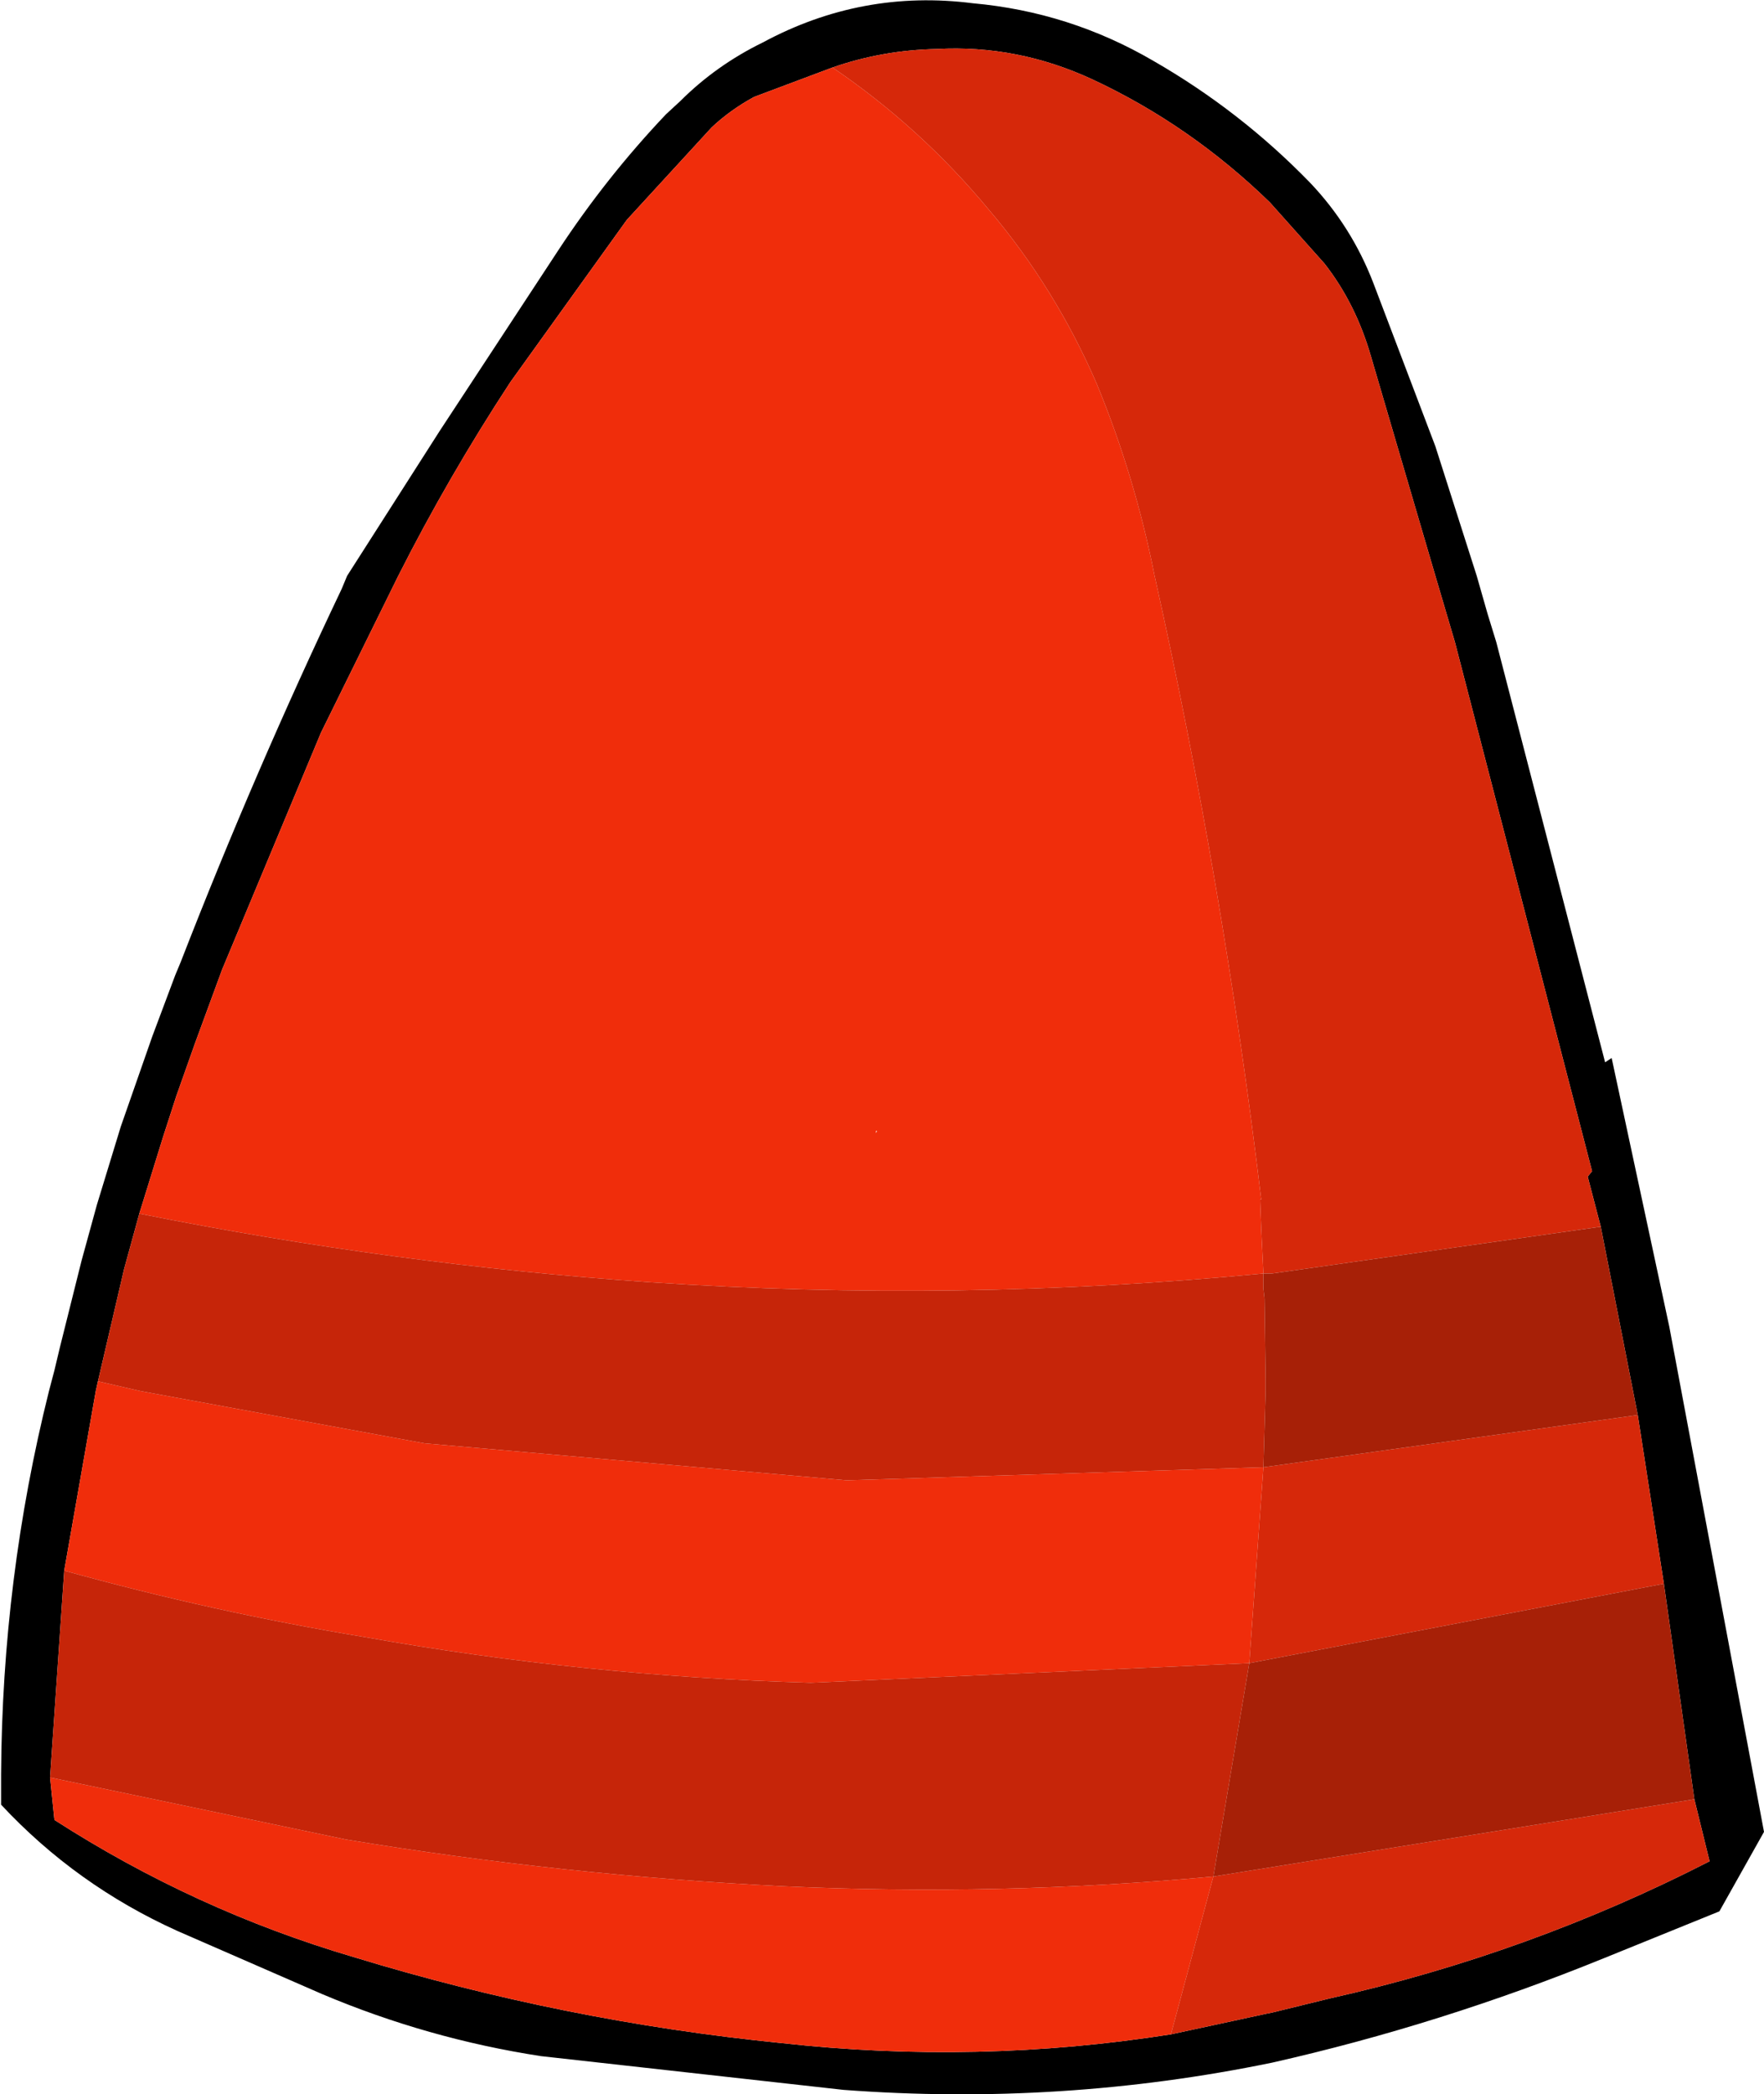 <?xml version="1.0" encoding="UTF-8" standalone="no"?>
<svg xmlns:xlink="http://www.w3.org/1999/xlink" height="96.2px" width="81.05px" xmlns="http://www.w3.org/2000/svg">
  <g transform="matrix(1.0, 0.0, 0.0, 1.0, 40.5, 48.1)">
    <path d="M25.45 -27.6 L27.35 -21.65 27.85 -19.9 28.25 -18.6 33.25 0.7 33.55 0.5 36.2 12.85 40.55 36.05 38.5 39.7 33.2 41.85 Q25.7 44.9 17.95 46.65 8.25 48.65 -1.75 47.9 L-15.65 46.35 Q-20.85 45.55 -25.7 43.5 L-32.35 40.6 Q-37.0 38.5 -40.45 34.8 L-40.45 33.4 Q-40.4 24.4 -38.25 15.8 L-38.0 14.85 -37.75 13.8 -36.75 9.8 -36.05 7.25 -34.95 3.65 -33.5 -0.5 -32.45 -3.3 -32.2 -3.9 Q-28.8 -12.65 -24.8 -21.05 L-24.55 -21.65 -20.3 -28.3 -14.85 -36.6 Q-12.65 -39.95 -9.9 -42.85 L-9.25 -43.45 Q-7.6 -45.1 -5.45 -46.15 -0.9 -48.6 4.2 -47.95 8.65 -47.55 12.5 -45.3 16.5 -43.0 19.7 -39.7 21.6 -37.7 22.6 -35.1 L25.45 -27.6 M33.05 8.25 L32.45 5.95 32.65 5.7 26.35 -18.6 25.45 -21.65 22.5 -31.7 Q21.8 -34.15 20.35 -36.0 L17.85 -38.8 Q14.2 -42.35 9.7 -44.45 6.25 -46.05 2.55 -45.85 0.05 -45.8 -2.25 -45.0 L-5.85 -43.65 Q-6.95 -43.05 -7.8 -42.25 L-11.7 -38.0 -17.05 -30.55 Q-19.9 -26.2 -22.2 -21.65 L-25.75 -14.45 -30.3 -3.55 -31.55 -0.15 -32.4 2.25 -33.0 4.1 -34.1 7.65 -34.8 10.2 -36.0 15.35 -36.1 15.8 -37.55 24.05 -38.2 33.55 -38.0 35.5 Q-31.55 39.65 -24.25 41.8 -14.6 44.75 -4.6 45.75 4.4 46.75 13.3 45.35 L17.7 44.4 17.95 44.35 20.6 43.7 Q29.75 41.65 38.05 37.4 L37.35 34.55 35.95 24.65 34.75 16.9 33.05 8.25" fill="#000000" fill-rule="evenodd" stroke="none"/>
    <path d="M-2.25 -45.0 Q1.8 -42.25 4.95 -38.45 8.0 -34.85 9.9 -30.45 11.65 -26.2 12.55 -21.65 15.7 -7.55 17.45 7.0 L17.4 7.0 17.45 8.35 17.55 10.4 Q3.5 11.75 -10.65 10.8 -22.35 10.0 -34.1 7.65 L-33.0 4.1 -32.4 2.25 -31.55 -0.15 -30.3 -3.55 -25.75 -14.45 -22.2 -21.65 Q-19.9 -26.2 -17.05 -30.55 L-11.7 -38.0 -7.8 -42.25 Q-6.95 -43.05 -5.85 -43.65 L-2.25 -45.0 M13.3 45.35 Q4.4 46.75 -4.6 45.75 -14.6 44.75 -24.25 41.8 -31.55 39.65 -38.0 35.5 L-38.2 33.55 -24.6 36.4 Q-14.65 38.05 -4.45 38.55 5.45 39.0 15.25 38.1 L13.3 45.35 M-37.55 24.05 L-36.1 15.8 -36.0 15.35 -34.05 15.8 -21.0 18.2 -1.6 19.9 17.55 19.3 16.9 28.3 -3.25 29.2 Q-13.65 28.9 -23.75 27.1 -30.7 25.95 -37.55 24.05 M-0.25 3.95 L-0.2 3.85 -0.25 3.85 -0.25 3.95" fill="#f02d0b" fill-rule="evenodd" stroke="none"/>
    <path d="M-38.2 33.55 L-37.55 24.05 Q-30.7 25.95 -23.75 27.1 -13.65 28.9 -3.25 29.2 L16.9 28.3 15.25 38.1 Q5.45 39.0 -4.45 38.55 -14.65 38.05 -24.6 36.4 L-38.2 33.55 M-36.0 15.35 L-34.8 10.2 -34.1 7.65 Q-22.35 10.0 -10.65 10.8 3.5 11.75 17.55 10.4 L17.55 11.1 17.6 11.55 17.65 15.2 17.65 15.8 17.55 19.3 -1.6 19.9 -21.0 18.2 -34.05 15.8 -36.0 15.35" fill="#c62509" fill-rule="evenodd" stroke="none"/>
    <path d="M-2.25 -45.0 Q0.05 -45.8 2.55 -45.85 6.25 -46.05 9.7 -44.45 14.2 -42.35 17.85 -38.8 L20.35 -36.0 Q21.8 -34.15 22.5 -31.7 L25.45 -21.65 26.35 -18.6 32.65 5.7 32.45 5.95 33.05 8.25 17.95 10.4 17.65 10.4 17.55 10.4 17.45 8.35 17.4 7.0 17.45 7.0 Q15.7 -7.55 12.55 -21.65 11.65 -26.2 9.9 -30.45 8.0 -34.85 4.95 -38.45 1.8 -42.25 -2.25 -45.0 M34.75 16.9 L35.95 24.65 16.9 28.3 17.55 19.3 34.75 16.9 M37.35 34.55 L38.05 37.4 Q29.75 41.65 20.6 43.7 L17.95 44.35 17.7 44.4 13.3 45.35 15.25 38.1 37.35 34.55" fill="#d6280a" fill-rule="evenodd" stroke="none"/>
    <path d="M17.55 10.4 L17.65 10.4 17.95 10.4 33.05 8.25 34.75 16.9 17.55 19.3 17.65 15.8 17.65 15.2 17.6 11.55 17.55 11.1 17.55 10.4 M35.95 24.65 L37.35 34.55 15.25 38.1 16.9 28.3 35.95 24.65" fill="#a72007" fill-rule="evenodd" stroke="none"/>
  </g>
</svg>
